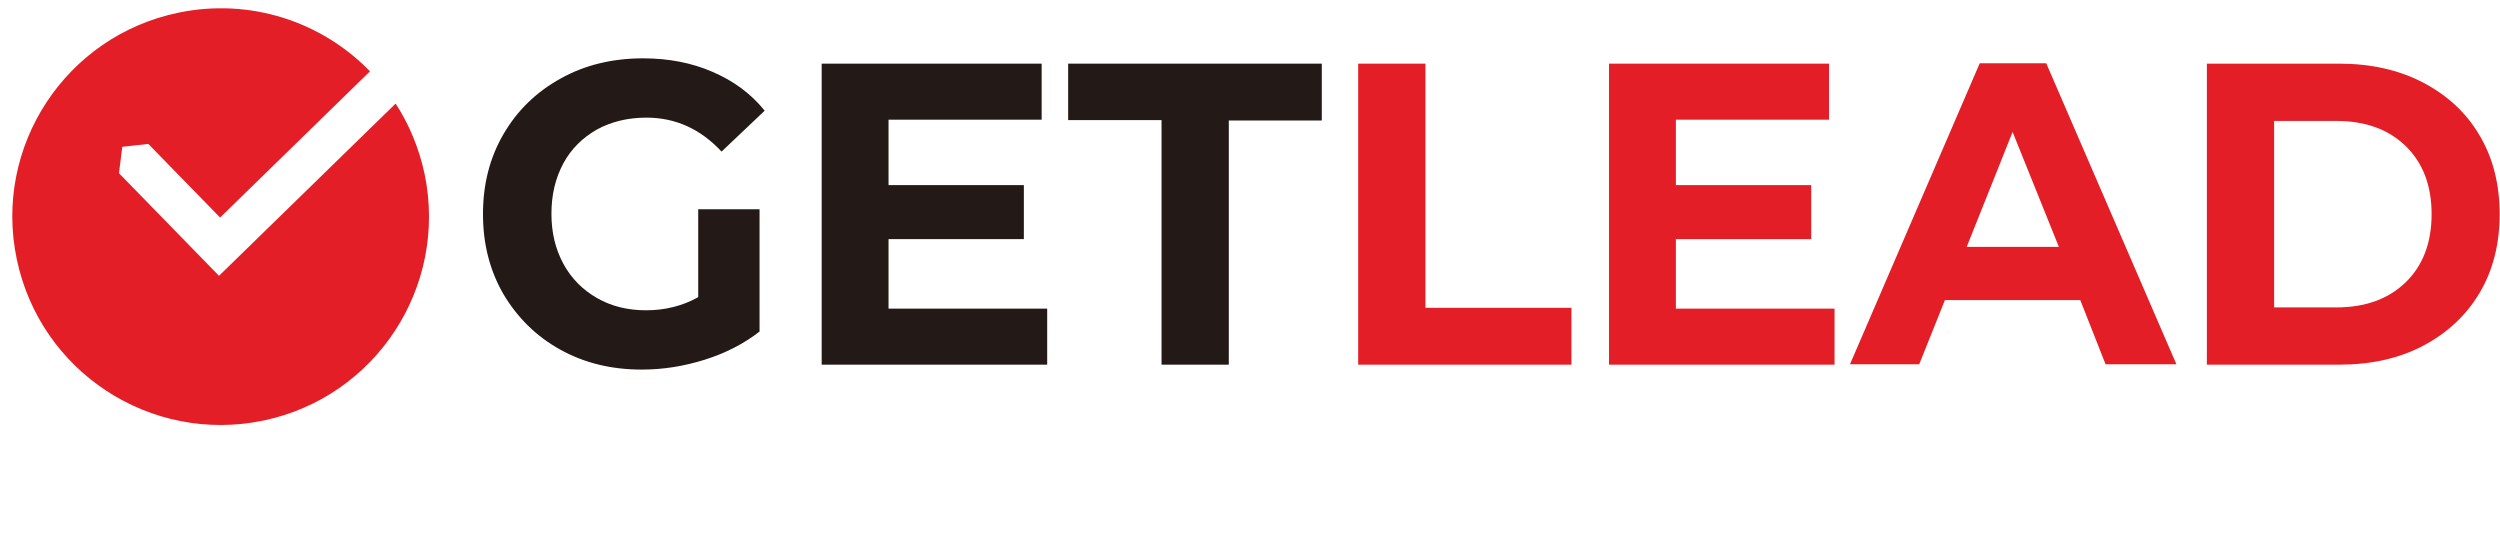 <svg width="150" height="32" viewBox="0 0 150 32" fill="none" xmlns="http://www.w3.org/2000/svg">
<g clip-path="url(#clip0_202_139)">
<path d="M15.801 25.234C9.029 26.641 2.41 22.31 1.003 15.538C-0.404 8.787 3.928 2.169 10.7 0.762C15.031 -0.14 19.319 1.312 22.199 4.28L13.206 13.053L8.897 8.634L7.336 8.809L7.138 10.393L13.14 16.549L23.738 6.215C24.552 7.468 25.146 8.897 25.475 10.437C26.883 17.209 22.551 23.827 15.801 25.234Z" fill="#E41E26"/>
</g>
<g clip-path="url(#clip1_202_139)">
<path d="M41.87 12.555H45.573V19.893C44.623 20.629 43.531 21.193 42.273 21.586C41.015 21.979 39.78 22.175 38.498 22.175C36.694 22.175 35.056 21.782 33.608 20.972C32.184 20.187 31.044 19.058 30.213 17.66C29.383 16.236 28.979 14.617 28.979 12.85C28.979 11.058 29.383 9.463 30.213 8.04C31.044 6.617 32.184 5.512 33.656 4.702C35.104 3.893 36.766 3.5 38.593 3.5C40.113 3.5 41.513 3.77 42.748 4.31C44.006 4.85 45.051 5.61 45.881 6.641L43.294 9.095C42.036 7.745 40.54 7.058 38.783 7.058C37.668 7.058 36.67 7.304 35.816 7.77C34.961 8.261 34.273 8.923 33.798 9.807C33.323 10.69 33.086 11.696 33.086 12.825C33.086 13.954 33.323 14.936 33.798 15.819C34.273 16.703 34.961 17.39 35.816 17.88C36.67 18.371 37.644 18.617 38.76 18.617C39.923 18.617 40.967 18.347 41.893 17.831V12.555H41.87Z" fill="#231916"/>
<path d="M62.831 18.518V21.88H49.3V3.819H62.499V7.181H53.312V11.107H61.431V14.347H53.312V18.518H62.831Z" fill="#231916"/>
<path d="M69.668 7.206H64.09V3.819H79.307V7.23H73.728V21.88H69.692V7.206H69.668Z" fill="#231916"/>
<path d="M81.491 3.819H85.526V18.469H94.286V21.88H81.491V3.819Z" fill="#E41E26"/>
<path d="M110.073 18.518V21.88H96.541V3.819H109.741V7.181H100.553V11.107H108.672V14.347H100.553V18.518H110.073Z" fill="#E41E26"/>
<path d="M124.815 18.003H116.696L115.153 21.856H110.999L118.785 3.794H122.773L130.584 21.856H126.334L124.815 18.003ZM123.533 14.813L120.756 7.917L118.002 14.813H123.533Z" fill="#E41E26"/>
<path d="M132.412 3.819H140.341C142.24 3.819 143.902 4.187 145.373 4.948C146.822 5.709 147.961 6.739 148.768 8.113C149.575 9.463 149.979 11.058 149.979 12.85C149.979 14.641 149.575 16.236 148.768 17.586C147.961 18.936 146.822 19.991 145.373 20.752C143.925 21.512 142.24 21.88 140.341 21.88H132.412V3.819ZM140.151 18.445C141.908 18.445 143.284 17.954 144.329 16.948C145.373 15.942 145.896 14.568 145.896 12.85C145.896 11.132 145.373 9.758 144.329 8.752C143.284 7.745 141.908 7.255 140.151 7.255H136.447V18.445H140.151Z" fill="#E41E26"/>
</g>
<defs>
<clipPath id="clip0_202_139">
<rect width="25" height="25" fill="white" transform="translate(0.739 0.498)"/>
</clipPath>
<clipPath id="clip1_202_139">
<rect width="121" height="28" fill="white" transform="translate(28.979 3.5)"/>
</clipPath>
</defs>
</svg>
